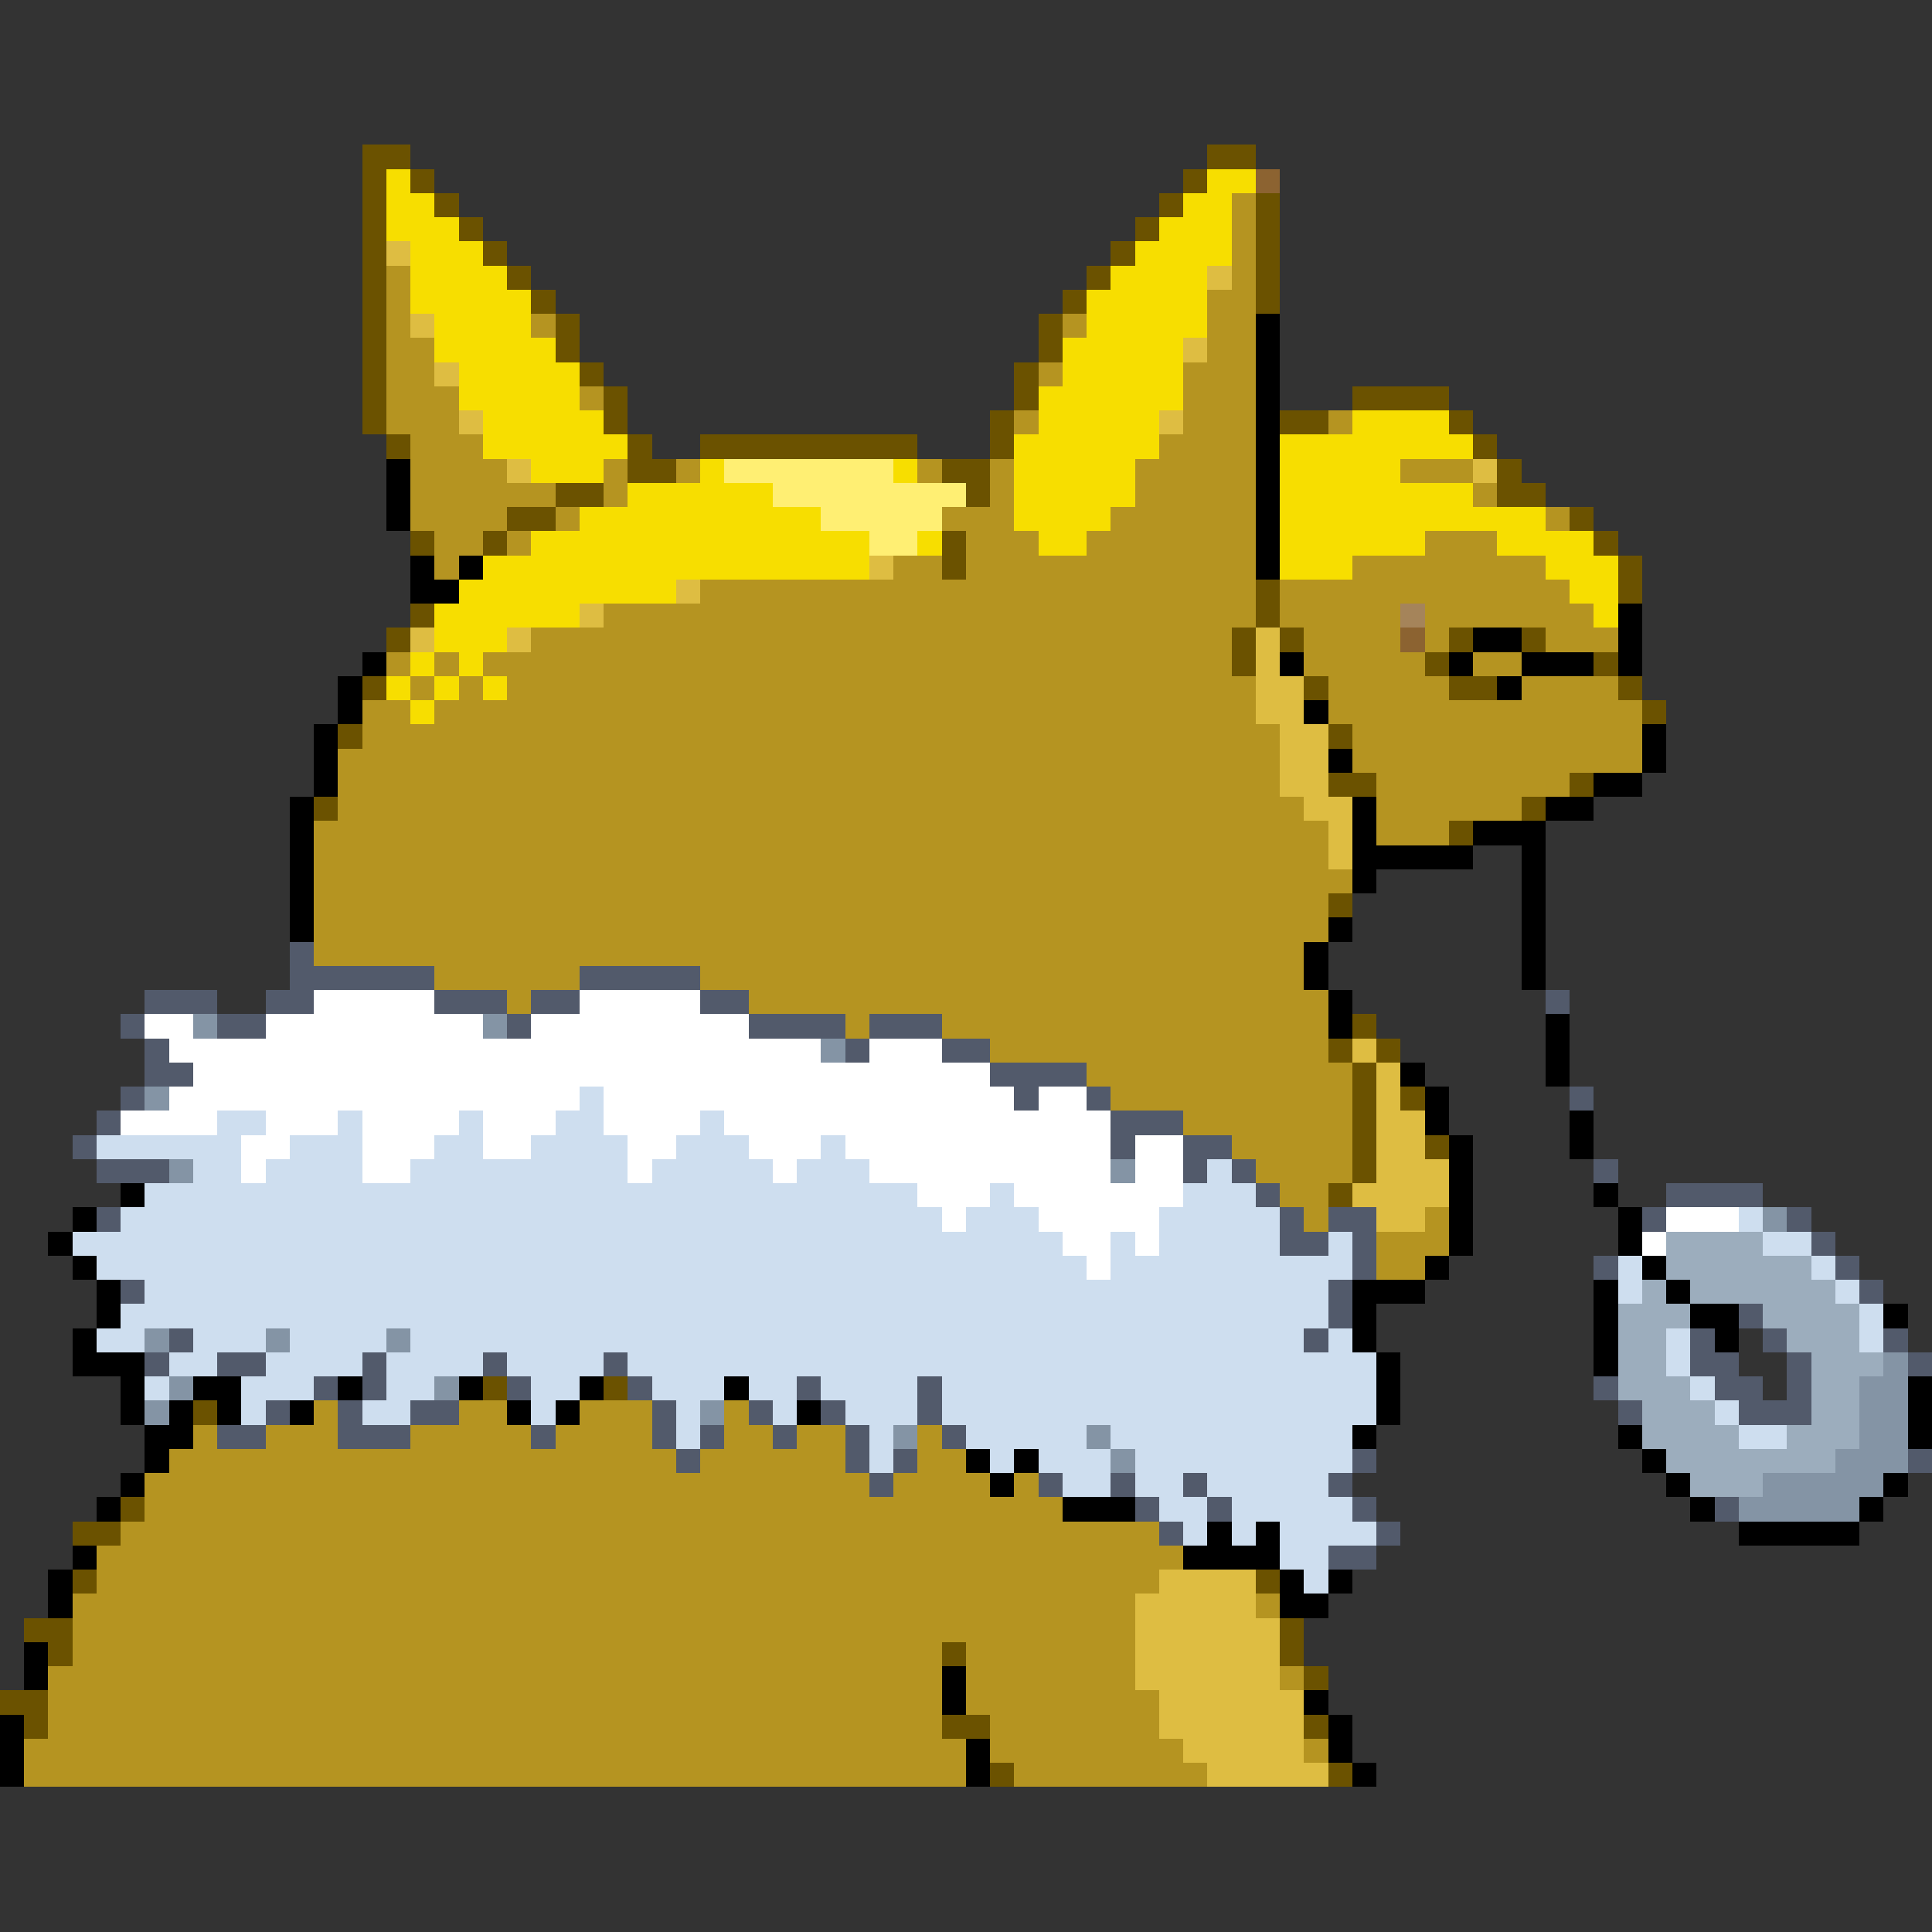 <svg xmlns="http://www.w3.org/2000/svg" viewBox="0 -0.5 80 80" shape-rendering="crispEdges">
<rect x="0" y="-0.5" width="80" height="80" fill="#333333" stroke="none"/>
<path stroke="#6b5200" d="M15 6h2M50 6h2M15 7h1M17 7h1M49 7h1M15 8h1M18 8h1M48 8h1M52 8h1M15 9h1M19 9h1M47 9h1M52 9h1M15 10h1M20 10h1M46 10h1M52 10h1M15 11h1M21 11h1M45 11h1M52 11h1M15 12h1M22 12h1M44 12h1M52 12h1M15 13h1M23 13h1M43 13h1M15 14h1M23 14h1M43 14h1M15 15h1M24 15h1M42 15h1M15 16h1M25 16h1M42 16h1M56 16h4M15 17h1M25 17h1M41 17h1M53 17h2M60 17h1M16 18h1M26 18h1M29 18h9M41 18h1M61 18h1M26 19h2M39 19h2M62 19h1M23 20h2M40 20h1M62 20h2M21 21h2M65 21h1M17 22h1M20 22h1M39 22h1M66 22h1M39 23h1M67 23h1M52 24h1M67 24h1M17 25h1M52 25h1M16 26h1M51 26h1M53 26h1M60 26h1M63 26h1M51 27h1M59 27h1M66 27h1M15 28h1M54 28h1M60 28h2M67 28h1M68 29h1M14 30h1M55 30h1M55 32h2M65 32h1M13 33h1M63 33h1M60 34h1M55 37h1M56 42h1M55 43h1M57 43h1M56 44h1M56 45h1M58 45h1M56 46h1M56 47h1M59 47h1M56 48h1M55 49h1M20 57h1M25 57h1M8 58h1M5 62h1M3 63h2M3 65h1M52 65h1M1 67h2M53 67h1M2 68h1M39 68h1M53 68h1M54 69h1M0 70h2M1 71h1M39 71h2M54 71h1M41 73h1M55 73h1" />
<path stroke="#f7de00" d="M16 7h1M50 7h2M16 8h2M49 8h2M16 9h3M48 9h3M17 10h3M47 10h4M17 11h4M46 11h4M17 12h5M45 12h5M18 13h4M45 13h5M18 14h5M44 14h5M19 15h5M44 15h5M19 16h5M43 16h6M20 17h5M43 17h5M56 17h4M20 18h6M42 18h6M53 18h8M22 19h3M29 19h1M37 19h1M42 19h5M53 19h5M26 20h6M42 20h5M53 20h8M24 21h10M42 21h4M53 21h11M22 22h14M38 22h1M43 22h2M53 22h6M62 22h4M20 23h16M53 23h3M64 23h3M19 24h9M65 24h2M18 25h6M66 25h1M18 26h3M17 27h1M19 27h1M16 28h1M18 28h1M20 28h1M17 29h1" />
<path stroke="#8c6331" d="M52 7h1M58 26h1" />
<path stroke="#b59421" d="M51 8h1M51 9h1M51 10h1M16 11h1M51 11h1M16 12h1M50 12h2M16 13h1M22 13h1M44 13h1M50 13h2M16 14h2M50 14h2M16 15h2M43 15h1M49 15h3M16 16h3M24 16h1M49 16h3M16 17h3M42 17h1M49 17h3M55 17h1M17 18h3M48 18h4M17 19h4M25 19h1M28 19h1M38 19h1M41 19h1M47 19h5M58 19h3M17 20h6M25 20h1M41 20h1M47 20h5M61 20h1M17 21h4M23 21h1M39 21h3M46 21h6M64 21h1M18 22h2M21 22h1M40 22h3M45 22h7M59 22h3M18 23h1M37 23h2M40 23h12M56 23h8M29 24h23M53 24h12M25 25h27M53 25h5M59 25h7M22 26h29M54 26h4M59 26h1M64 26h3M16 27h1M18 27h1M20 27h31M54 27h5M61 27h2M17 28h1M19 28h1M21 28h31M55 28h5M63 28h4M15 29h2M18 29h34M55 29h13M15 30h38M56 30h12M14 31h39M56 31h12M14 32h39M57 32h8M14 33h40M57 33h6M13 34h42M57 34h3M13 35h42M13 36h43M13 37h42M13 38h42M13 39h41M18 40h6M29 40h25M21 41h1M31 41h24M35 42h1M39 42h16M41 43h14M45 44h11M46 45h10M49 46h7M51 47h5M52 48h4M53 49h2M54 50h1M59 50h1M57 51h3M57 52h2M13 58h1M19 58h2M24 58h3M30 58h1M8 59h1M11 59h3M17 59h5M23 59h4M30 59h2M33 59h2M38 59h1M7 60h21M29 60h6M38 60h2M6 61h30M37 61h4M42 61h1M6 62h38M5 63h43M4 64h45M4 65h44M3 66h44M52 66h1M3 67h44M3 68h36M40 68h7M2 69h37M40 69h7M53 69h1M2 70h37M40 70h8M2 71h37M41 71h7M1 72h39M41 72h8M54 72h1M1 73h39M42 73h8" />
<path stroke="#debd42" d="M16 10h1M50 11h1M17 13h1M49 14h1M18 15h1M19 17h1M48 17h1M21 19h1M61 19h1M36 23h1M28 24h1M24 25h1M17 26h1M21 26h1M52 26h1M52 27h1M52 28h2M52 29h2M53 30h2M53 31h2M53 32h2M54 33h2M55 34h1M55 35h1M56 43h1M57 44h1M57 45h1M57 46h2M57 47h2M57 48h3M56 49h4M57 50h2M48 65h4M47 66h5M47 67h6M47 68h6M47 69h6M48 70h6M48 71h6M49 72h5M50 73h5" />
<path stroke="#000000" d="M52 13h1M52 14h1M52 15h1M52 16h1M52 17h1M52 18h1M16 19h1M52 19h1M16 20h1M52 20h1M16 21h1M52 21h1M52 22h1M17 23h1M19 23h1M52 23h1M17 24h2M67 25h1M61 26h2M67 26h1M15 27h1M53 27h1M60 27h1M63 27h3M67 27h1M14 28h1M62 28h1M14 29h1M54 29h1M13 30h1M68 30h1M13 31h1M55 31h1M68 31h1M13 32h1M66 32h2M12 33h1M56 33h1M64 33h2M12 34h1M56 34h1M61 34h3M12 35h1M56 35h5M63 35h1M12 36h1M56 36h1M63 36h1M12 37h1M63 37h1M12 38h1M55 38h1M63 38h1M54 39h1M63 39h1M54 40h1M63 40h1M55 41h1M55 42h1M64 42h1M64 43h1M58 44h1M64 44h1M59 45h1M59 46h1M65 46h1M60 47h1M65 47h1M60 48h1M5 49h1M60 49h1M66 49h1M3 50h1M60 50h1M67 50h1M2 51h1M60 51h1M67 51h1M3 52h1M59 52h1M68 52h1M4 53h1M56 53h3M66 53h1M69 53h1M4 54h1M56 54h1M66 54h1M70 54h2M78 54h1M3 55h1M56 55h1M66 55h1M71 55h1M3 56h3M57 56h1M66 56h1M5 57h1M8 57h2M14 57h1M19 57h1M24 57h1M30 57h1M57 57h1M79 57h1M5 58h1M7 58h1M9 58h1M12 58h1M21 58h1M23 58h1M33 58h1M57 58h1M79 58h1M6 59h2M56 59h1M67 59h1M79 59h1M6 60h1M40 60h1M42 60h1M68 60h1M5 61h1M41 61h1M69 61h1M78 61h1M4 62h1M44 62h3M70 62h1M77 62h1M50 63h1M52 63h1M72 63h5M3 64h1M49 64h4M2 65h1M53 65h1M55 65h1M2 66h1M53 66h2M1 68h1M1 69h1M39 69h1M39 70h1M54 70h1M0 71h1M55 71h1M0 72h1M40 72h1M55 72h1M0 73h1M40 73h1M56 73h1" />
<path stroke="#ffef73" d="M30 19h7M32 20h8M34 21h5M36 22h2" />
<path stroke="#a5845a" d="M58 25h1" />
<path stroke="#525a6b" d="M12 39h1M12 40h6M24 40h5M6 41h3M11 41h2M18 41h3M22 41h2M29 41h2M64 41h1M5 42h1M9 42h2M21 42h1M31 42h4M36 42h3M6 43h1M35 43h1M39 43h2M6 44h2M41 44h4M5 45h1M42 45h1M45 45h1M65 45h1M4 46h1M46 46h3M3 47h1M46 47h1M49 47h2M4 48h3M49 48h1M51 48h1M66 48h1M52 49h1M69 49h4M4 50h1M53 50h1M55 50h2M68 50h1M74 50h1M53 51h2M56 51h1M75 51h1M56 52h1M66 52h1M76 52h1M5 53h1M55 53h1M77 53h1M55 54h1M72 54h1M7 55h1M54 55h1M70 55h1M73 55h1M78 55h1M6 56h1M9 56h2M15 56h1M20 56h1M25 56h1M70 56h2M74 56h1M79 56h1M13 57h1M15 57h1M21 57h1M26 57h1M33 57h1M38 57h1M66 57h1M71 57h2M74 57h1M11 58h1M14 58h1M17 58h2M27 58h1M31 58h1M34 58h1M38 58h1M67 58h1M72 58h3M9 59h2M14 59h3M22 59h1M27 59h1M29 59h1M32 59h1M35 59h1M39 59h1M28 60h1M35 60h1M37 60h1M56 60h1M79 60h1M36 61h1M43 61h1M46 61h1M49 61h1M55 61h1M47 62h1M50 62h1M56 62h1M71 62h1M48 63h1M57 63h1M55 64h2" />
<path stroke="#ffffff" d="M13 41h5M24 41h5M6 42h2M11 42h9M22 42h9M7 43h27M36 43h3M8 44h33M7 45h17M25 45h17M43 45h2M5 46h4M11 46h3M15 46h4M20 46h3M25 46h4M30 46h16M10 47h2M15 47h3M20 47h2M26 47h2M31 47h3M35 47h11M47 47h2M10 48h1M15 48h2M26 48h1M32 48h1M36 48h10M47 48h2M38 49h3M42 49h7M39 50h1M43 50h5M69 50h3M44 51h2M47 51h1M68 51h1M45 52h1" />
<path stroke="#8494a5" d="M8 42h1M20 42h1M34 43h1M6 45h1M7 48h1M46 48h1M73 50h1M6 55h1M11 55h1M16 55h1M78 56h1M7 57h1M18 57h1M77 57h2M6 58h1M29 58h1M77 58h2M37 59h1M45 59h1M77 59h2M46 60h1M76 60h3M73 61h5M72 62h5" />
<path stroke="#cedeef" d="M24 45h1M9 46h2M14 46h1M19 46h1M23 46h2M29 46h1M4 47h6M12 47h3M18 47h2M22 47h4M28 47h3M34 47h1M8 48h2M11 48h4M17 48h9M27 48h5M33 48h3M50 48h1M6 49h32M41 49h1M49 49h3M5 50h34M40 50h3M48 50h5M72 50h1M3 51h41M46 51h1M48 51h5M55 51h1M73 51h2M4 52h41M46 52h10M67 52h1M75 52h1M6 53h49M67 53h1M76 53h1M5 54h50M77 54h1M4 55h2M8 55h3M12 55h4M17 55h37M55 55h1M69 55h1M77 55h1M7 56h2M11 56h4M16 56h4M21 56h4M26 56h31M69 56h1M6 57h1M10 57h3M16 57h2M22 57h2M27 57h3M31 57h2M34 57h4M39 57h18M70 57h1M10 58h1M15 58h2M22 58h1M28 58h1M32 58h1M35 58h3M39 58h18M71 58h1M28 59h1M36 59h1M40 59h5M46 59h10M72 59h2M36 60h1M41 60h1M43 60h3M47 60h9M44 61h2M47 61h2M50 61h5M48 62h2M51 62h5M49 63h1M51 63h1M53 63h4M53 64h2M54 65h1" />
<path stroke="#9cadbd" d="M69 51h4M69 52h6M68 53h1M70 53h6M67 54h3M73 54h4M67 55h2M74 55h3M67 56h2M75 56h3M67 57h3M75 57h2M68 58h3M75 58h2M68 59h4M74 59h3M69 60h7M70 61h3" />
</svg>